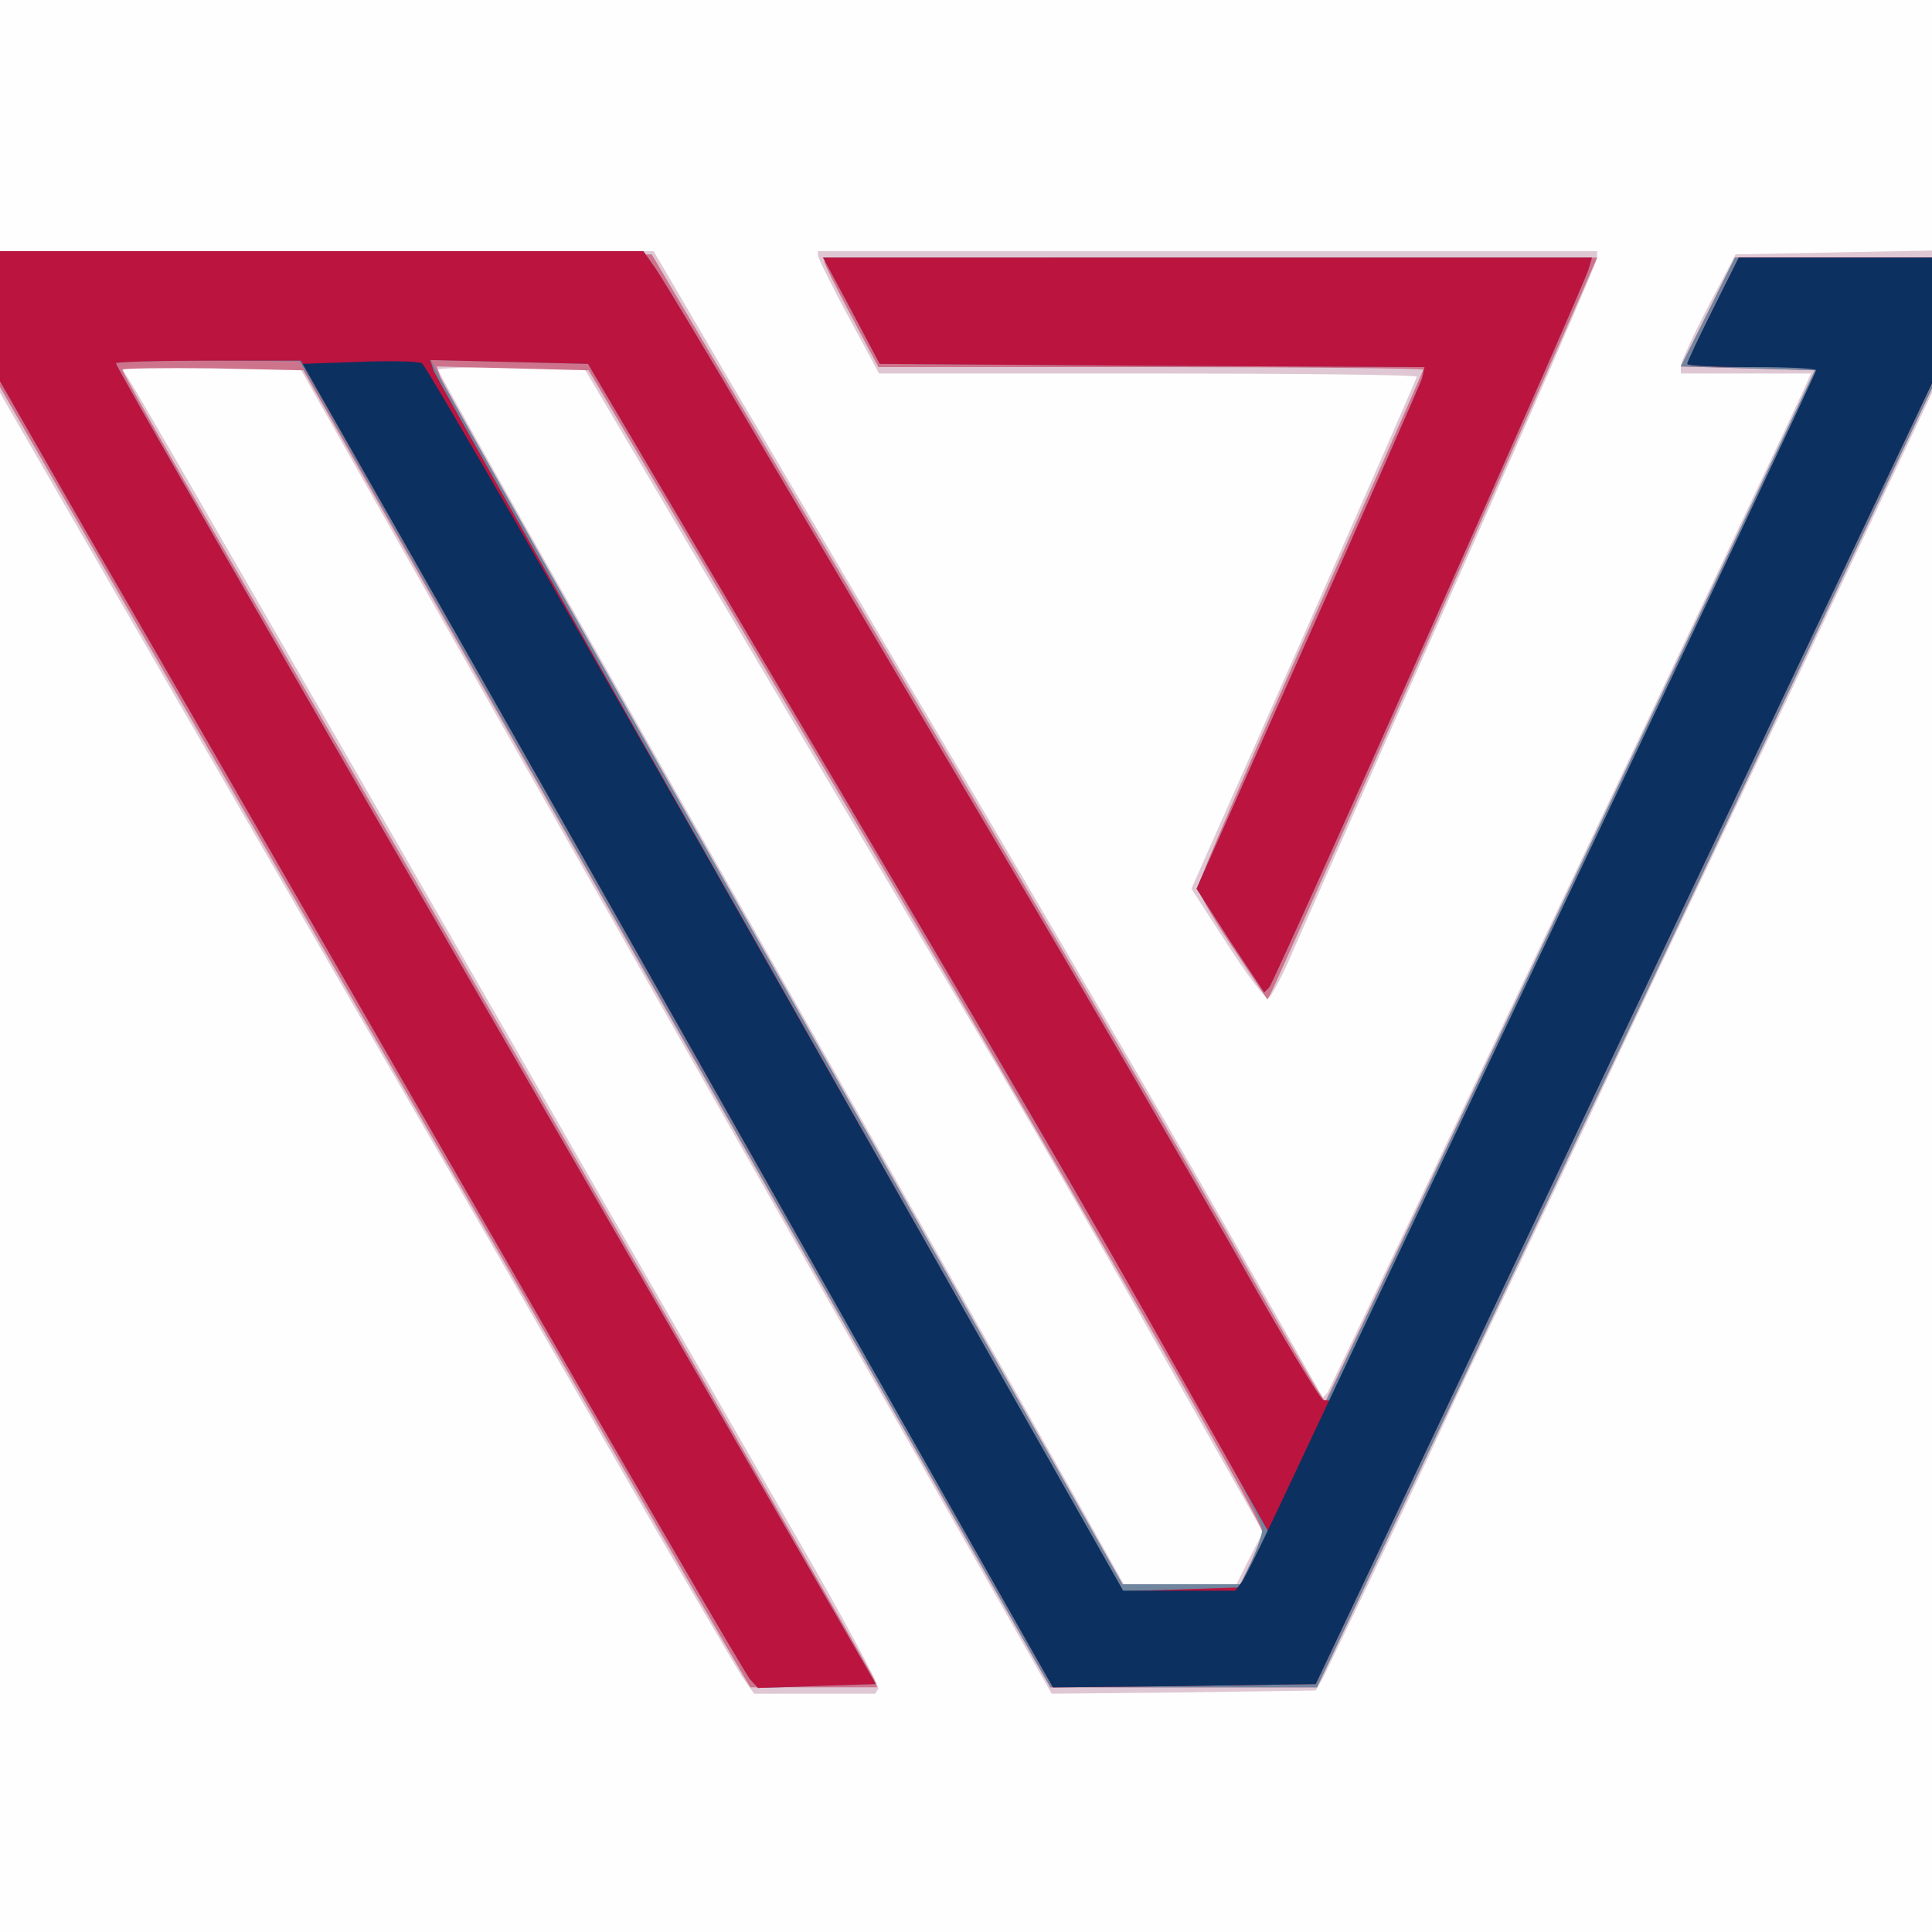 <?xml version="1.0"?><svg version="1.2" baseProfile="tiny-ps" viewBox="0 0 300 300" xmlns="http://www.w3.org/2000/svg" xmlns:xlink="http://www.w3.org/1999/xlink"><rect x="0" y="0" width="300" height="300" fill="#808080" stroke="none"/><title>Victory Vision</title><g><g fill="#fefefe" transform="matrix(.1 0 0 -.1 0 300)"><path d="M0 1500V0h3000v3000H0V1500z"/></g><g fill="#dfc8d4" transform="matrix(.1 0 0 -.1 0 300)"><path d="M0 2500v-110l281-487c155-269 339-587 409-708s198-344 285-495 167-287 177-303l19-27h188l5 8c2 4-56 113-131 242-74 129-273 474-440 765-344 597-556 964-585 1013l-20 32h277l174-308c405-714 644-1136 814-1435l180-317 205 2 205 3 9 15c8 15 136 282 188 395 15 33 56 119 90 190 34 72 97 204 140 295 42 91 179 380 304 642l226 478v221l-152-3-153-3-42-80c-23-44-42-86-43-92v-13h202l-4-9c-11-29-742-1567-747-1574l-7-7-129 227c-71 126-252 437-403 693-152 256-327 554-391 662l-116 198H0v-110zm1120-432c118-200 281-475 363-613 82-137 223-381 313-542l165-292-21-41-20-40h-175l-66 118c-66 118-367 650-776 1371-123 216-223 395-223 397s51 4 113 4h113l214-362zm150 536c0-4 21-47 47-95l48-89h417c230 0 418-2 418-5 0-2-79-182-175-400l-175-395 55-85c30-47 59-85 64-85 4 0 24 37 43 83 20 45 133 301 252 569s216 492 216 497v11H1270v-6z"/></g><g fill="#ce738c" transform="matrix(.1 0 0 -.1 0 300)"><path d="M0 2504v-105l551-957c304-526 566-981 583-1009l31-53h197l-5 13c-4 11-639 1115-1079 1875-48 84-88 155-88 158 0 2 63 3 141 2l140-3 417-735c229-404 490-864 580-1023l163-287h414l478 1008 477 1009v203h-306l-42-85-42-84 105-3 104-3-379-799c-209-439-380-800-382-802s-59 95-126 214-301 521-521 892l-399 675-506 3-506 2v-106zm1263-669c359-606 697-1195 697-1214 0-6-8-26-17-46l-17-35h-183l-526 929c-290 511-530 936-533 945l-6 17 118-3 118-3 349-590zm17 759c0-4 19-42 42-85l42-79h423c233 0 423-2 423-4s-79-181-175-397-175-399-175-407c0-7 24-49 54-93l54-81 5 9c5 7 461 1035 493 1111l14 32h-600c-330 0-600-3-600-6z"/></g><g fill="#70859e" transform="matrix(.1 0 0 -.1 0 300)"><path d="M0 2509v-101l133-232c74-127 333-577 577-1001s448-776 455-783l12-13 91 3 92 3-343 595C339 2154 180 2431 180 2436c0 2 64 4 143 4l142-1 420-742c231-408 493-871 583-1029l163-288h414l478 1008 477 1009v203h-306l-42-85-42-84 104-3 104-3-139-295c-77-162-249-524-381-803l-241-508-8 8c-4 4-63 107-131 228-69 121-235 407-370 635s-305 516-378 640-141 237-152 253l-19 27H0v-101zm1176-519c534-902 784-1338 784-1365 0-8-8-30-17-50l-17-35h-183l-525 928c-289 510-531 937-537 950l-12 23 122-3 122-3 263-445zm146 528 44-83 423-3 423-2-4-18c-3-9-83-191-178-405l-172-387 52-81 53-80 8 8c8 9 488 1087 496 1116l5 17H1278l44-82z"/></g><g fill="#ba143f" transform="matrix(.1 0 0 -.1 0 300)"><path d="M0 2509v-101l133-232c74-127 333-577 577-1001s448-776 455-783l12-13 91 3 92 3-343 595C339 2154 180 2431 180 2436c0 2 65 4 144 4h143l280-492c154-271 416-735 584-1031l304-537 204 2 204 3 478 1010 479 1010v195h-300l-40-80c-22-44-40-82-40-85s45-5 100-5h100v-7c-1-5-171-366-378-803l-377-795-10 1c-5 1-66 102-135 225-70 123-237 411-372 639s-305 516-378 640-141 237-152 253l-19 27H0v-101zm1176-519c399-674 509-863 658-1128l137-243-23-42-23-42-91-3-90-3-531 939c-293 516-535 946-539 955l-6 18 122-3 123-3 263-445zm146 528 44-83 423-3 423-2-4-18c-3-9-83-191-178-405l-172-387 52-81 53-80 8 8c8 9 488 1087 496 1116l5 17H1278l44-82z"/></g><g fill="#0c3060" transform="matrix(.1 0 0 -.1 0 300)"><path d="M2660 2520c-22-44-40-82-40-85s45-5 100-5 100-2 100-5-165-353-367-778c-201-424-400-844-441-932s-79-166-84-172l-10-13h-174l-539 951c-296 523-544 953-550 955-6 3-51 4-98 2l-87-3 273-480c150-264 412-726 582-1028l310-547 204 2 204 3 478 1010 479 1010v195h-300l-40-80z"/></g></g></svg>